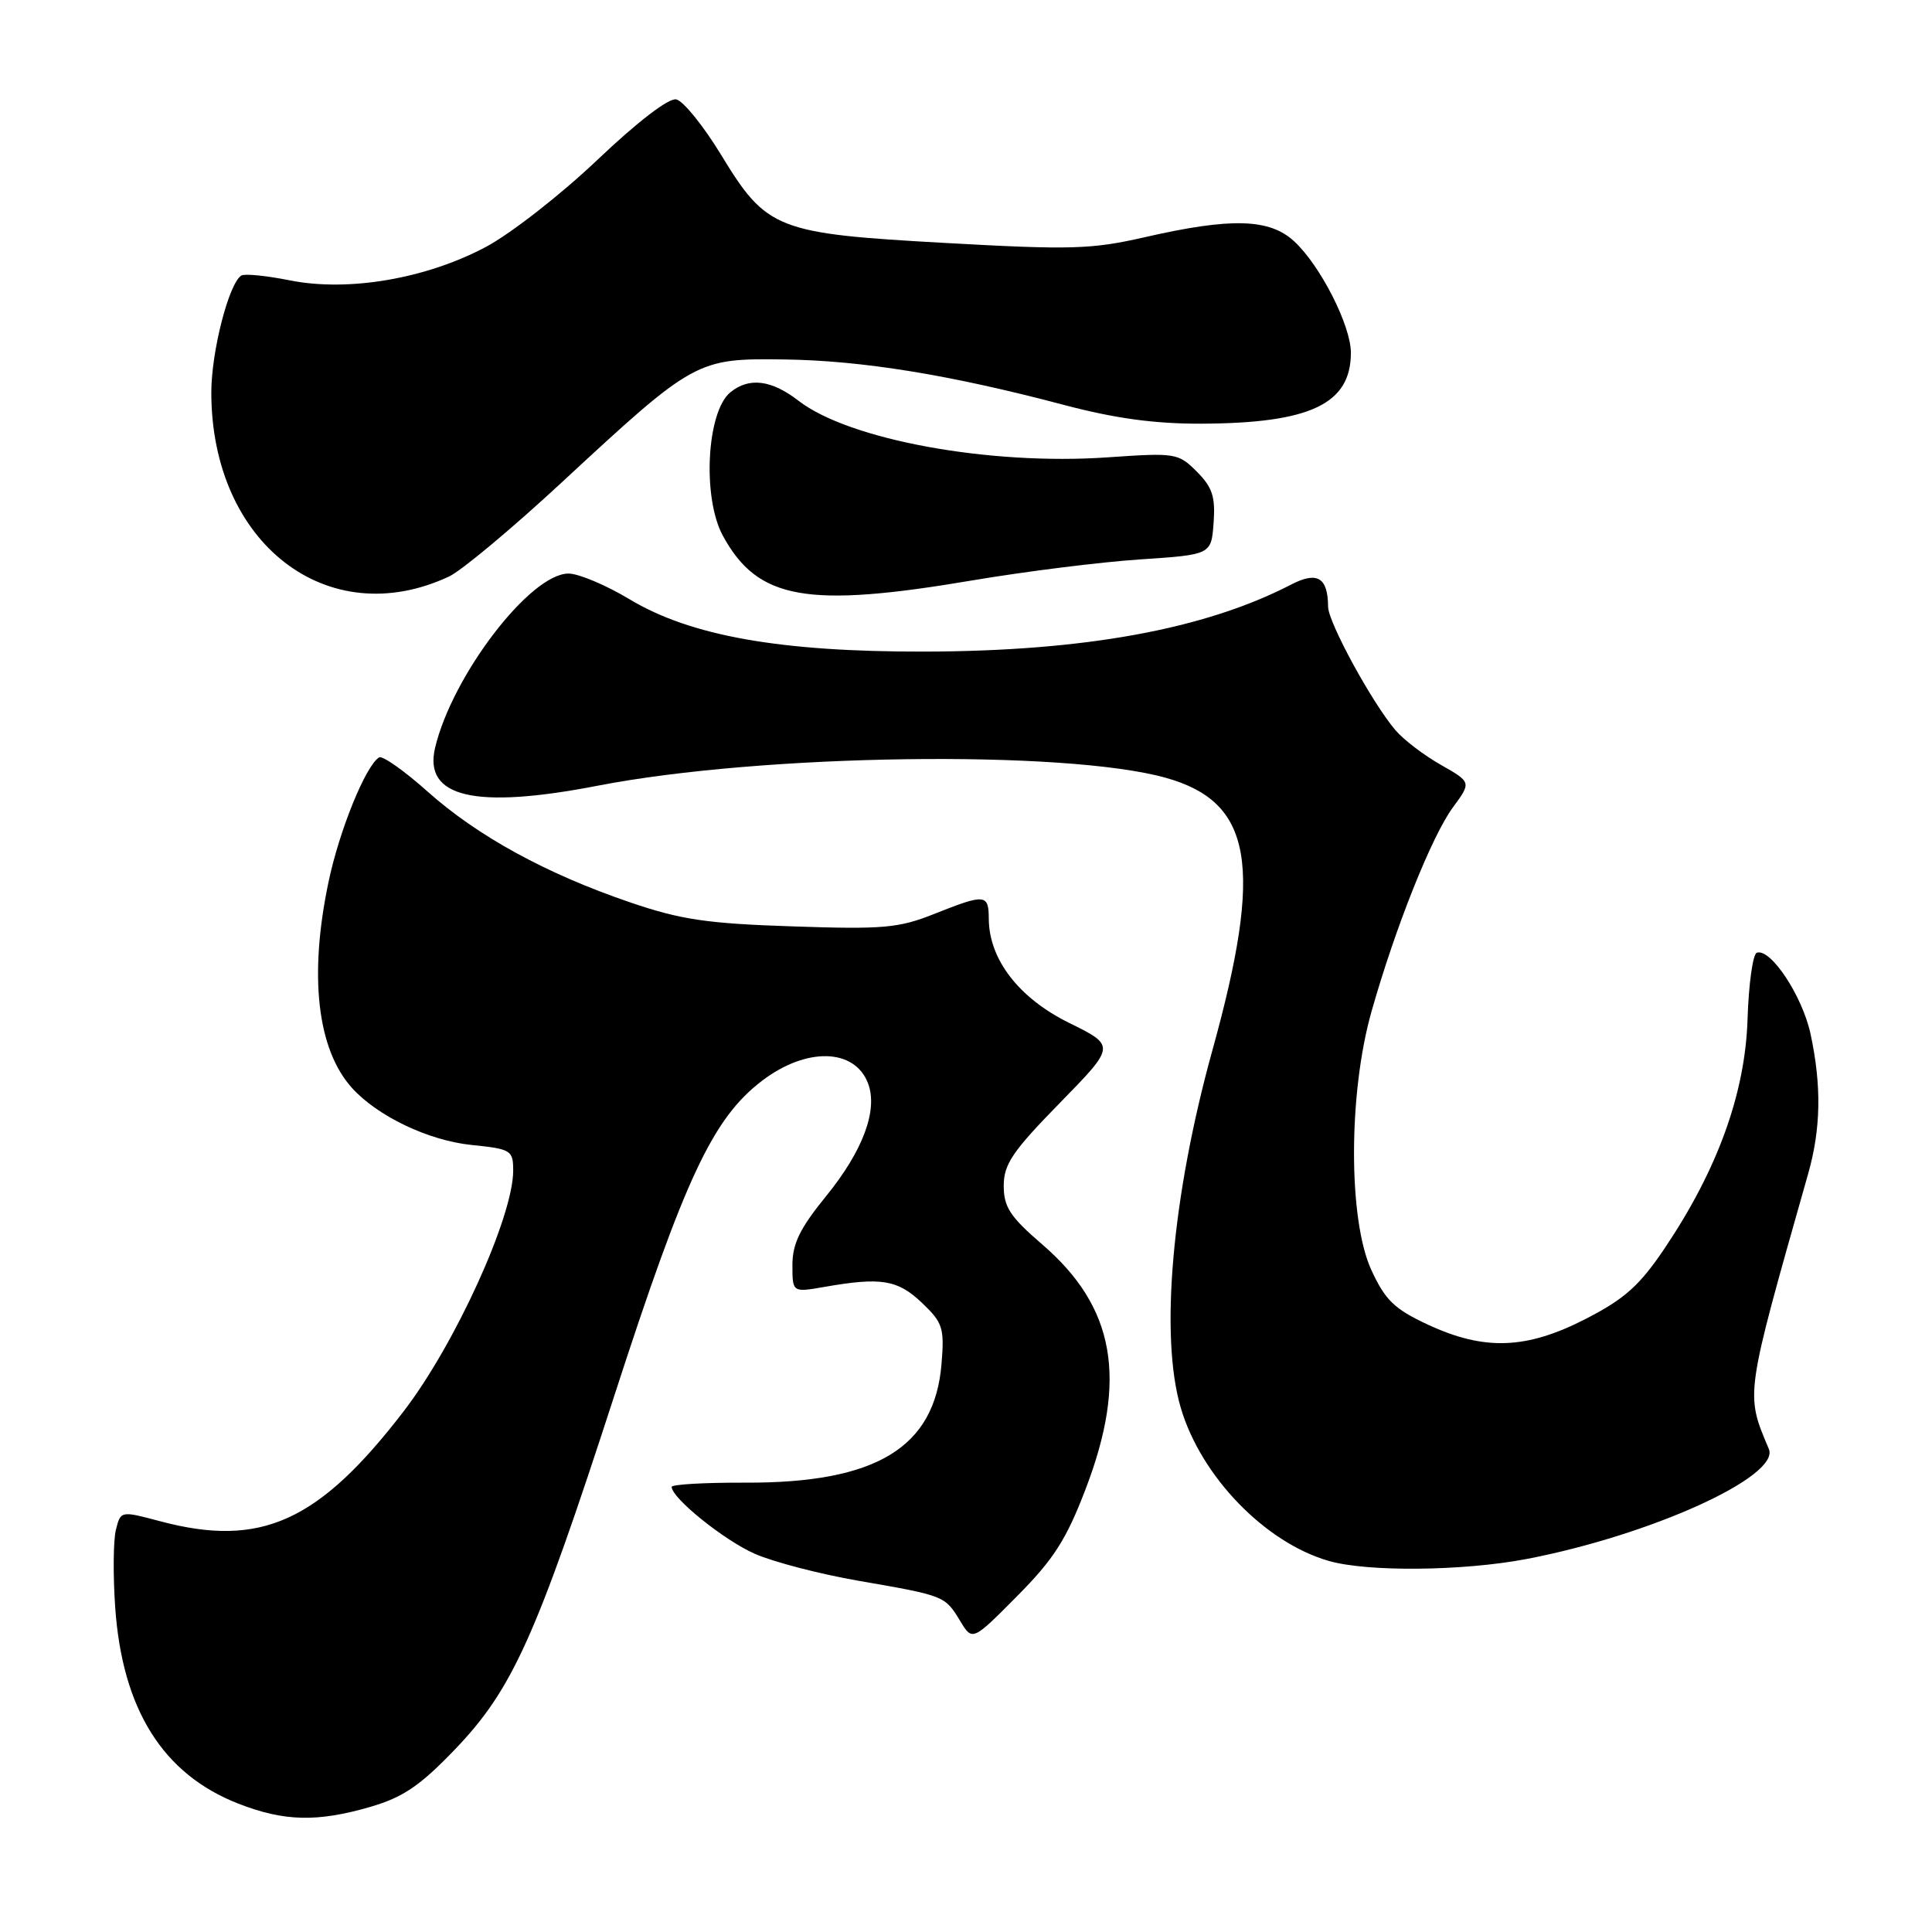 <?xml version="1.0" encoding="UTF-8" standalone="no"?>
<!DOCTYPE svg PUBLIC "-//W3C//DTD SVG 1.1//EN" "http://www.w3.org/Graphics/SVG/1.1/DTD/svg11.dtd" >
<svg xmlns="http://www.w3.org/2000/svg" xmlns:xlink="http://www.w3.org/1999/xlink" version="1.1" viewBox="0 0 256 256">
 <g >
 <path fill="currentColor"
d=" M 49.07 239.42 C 53.41 238.15 55.65 236.63 60.24 231.85 C 67.89 223.89 71.01 216.97 81.38 185.00 C 90.74 156.11 94.44 148.22 100.92 143.25 C 106.81 138.73 113.24 138.87 115.02 143.55 C 116.36 147.09 114.35 152.49 109.45 158.51 C 106.00 162.75 105.00 164.79 105.00 167.62 C 105.00 171.26 105.00 171.26 109.25 170.52 C 116.75 169.21 118.93 169.56 122.14 172.61 C 124.92 175.25 125.15 175.95 124.76 180.68 C 123.87 191.82 116.11 196.53 98.75 196.46 C 93.39 196.44 89.00 196.69 89.00 197.02 C 89.00 198.50 95.94 204.09 100.00 205.88 C 102.47 206.97 108.66 208.58 113.75 209.46 C 125.18 211.44 125.20 211.45 127.21 214.76 C 128.85 217.47 128.85 217.47 134.79 211.48 C 139.63 206.60 141.30 203.98 143.86 197.28 C 149.43 182.71 147.74 173.20 138.12 164.91 C 133.84 161.23 133.00 159.94 133.00 157.12 C 133.00 154.27 134.16 152.56 140.42 146.16 C 147.83 138.58 147.83 138.58 141.67 135.54 C 135.01 132.26 131.05 127.13 131.02 121.75 C 131.00 118.45 130.56 118.41 123.79 121.10 C 119.08 122.98 117.03 123.16 105.00 122.75 C 93.69 122.38 90.20 121.86 83.50 119.57 C 72.42 115.80 63.30 110.81 56.66 104.89 C 53.56 102.12 50.67 100.09 50.23 100.36 C 48.45 101.46 44.96 110.04 43.53 116.87 C 40.91 129.30 42.03 139.06 46.65 144.17 C 50.04 147.91 56.77 151.12 62.45 151.71 C 67.74 152.25 68.00 152.41 68.00 155.12 C 68.00 161.22 60.30 178.14 53.49 187.00 C 42.23 201.66 34.56 205.12 21.25 201.58 C 15.99 200.18 15.99 200.18 15.36 202.70 C 15.01 204.08 14.97 208.68 15.26 212.92 C 16.19 226.48 21.57 235.08 31.58 238.99 C 37.65 241.36 42.04 241.46 49.07 239.42 Z  M 202.25 206.58 C 218.72 203.43 235.91 195.63 234.38 192.00 C 231.26 184.55 231.16 185.26 239.59 155.53 C 241.28 149.57 241.38 143.87 239.91 137.02 C 238.83 131.98 234.63 125.62 232.79 126.24 C 232.26 126.41 231.71 130.37 231.56 135.03 C 231.25 144.86 227.60 154.95 220.60 165.37 C 217.27 170.32 215.31 172.09 210.16 174.74 C 202.27 178.80 196.71 179.01 189.20 175.52 C 184.76 173.45 183.55 172.28 181.71 168.28 C 178.64 161.62 178.65 144.86 181.74 134.00 C 184.89 122.88 189.73 110.76 192.52 106.98 C 194.97 103.65 194.97 103.65 190.91 101.34 C 188.67 100.07 185.97 98.01 184.91 96.76 C 181.82 93.14 176.00 82.48 175.98 80.40 C 175.95 76.50 174.55 75.66 171.06 77.47 C 159.63 83.38 143.71 86.29 122.50 86.34 C 103.40 86.38 91.49 84.27 83.41 79.40 C 80.30 77.53 76.67 76.00 75.33 76.00 C 70.26 76.00 59.92 89.52 57.65 99.09 C 56.10 105.67 62.94 107.26 79.20 104.11 C 101.03 99.88 141.18 99.33 154.50 103.07 C 165.99 106.30 167.43 114.72 160.64 139.20 C 155.29 158.52 153.65 177.09 156.47 186.58 C 159.16 195.66 167.64 204.41 176.07 206.83 C 181.20 208.31 193.86 208.18 202.25 206.58 Z  M 59.50 76.39 C 61.15 75.62 67.90 69.98 74.50 63.86 C 92.01 47.64 92.31 47.47 103.93 47.63 C 114.23 47.77 125.89 49.66 141.00 53.66 C 147.77 55.45 153.00 56.16 159.20 56.14 C 173.62 56.08 179.00 53.53 179.00 46.74 C 179.00 43.15 174.98 35.23 171.52 32.01 C 168.25 28.95 163.17 28.80 151.65 31.44 C 144.63 33.04 141.86 33.12 125.39 32.20 C 102.86 30.95 101.60 30.46 95.52 20.47 C 93.18 16.64 90.52 13.35 89.60 13.17 C 88.59 12.97 84.46 16.15 79.17 21.17 C 74.36 25.75 67.71 30.94 64.40 32.71 C 56.46 36.94 46.13 38.70 38.41 37.15 C 35.31 36.53 32.42 36.24 31.98 36.51 C 30.33 37.53 28.00 46.58 28.00 52.00 C 28.00 71.99 43.41 83.92 59.50 76.39 Z  M 129.00 76.88 C 135.88 75.72 145.78 74.48 151.00 74.13 C 160.50 73.50 160.50 73.50 160.81 69.26 C 161.06 65.82 160.64 64.55 158.58 62.49 C 156.12 60.03 155.77 59.98 146.77 60.60 C 131.13 61.69 112.54 58.29 105.83 53.12 C 102.23 50.33 99.27 49.96 96.79 51.97 C 93.63 54.53 93.03 65.94 95.79 71.00 C 100.42 79.48 106.90 80.63 129.00 76.88 Z "/>
</g>
</svg>
